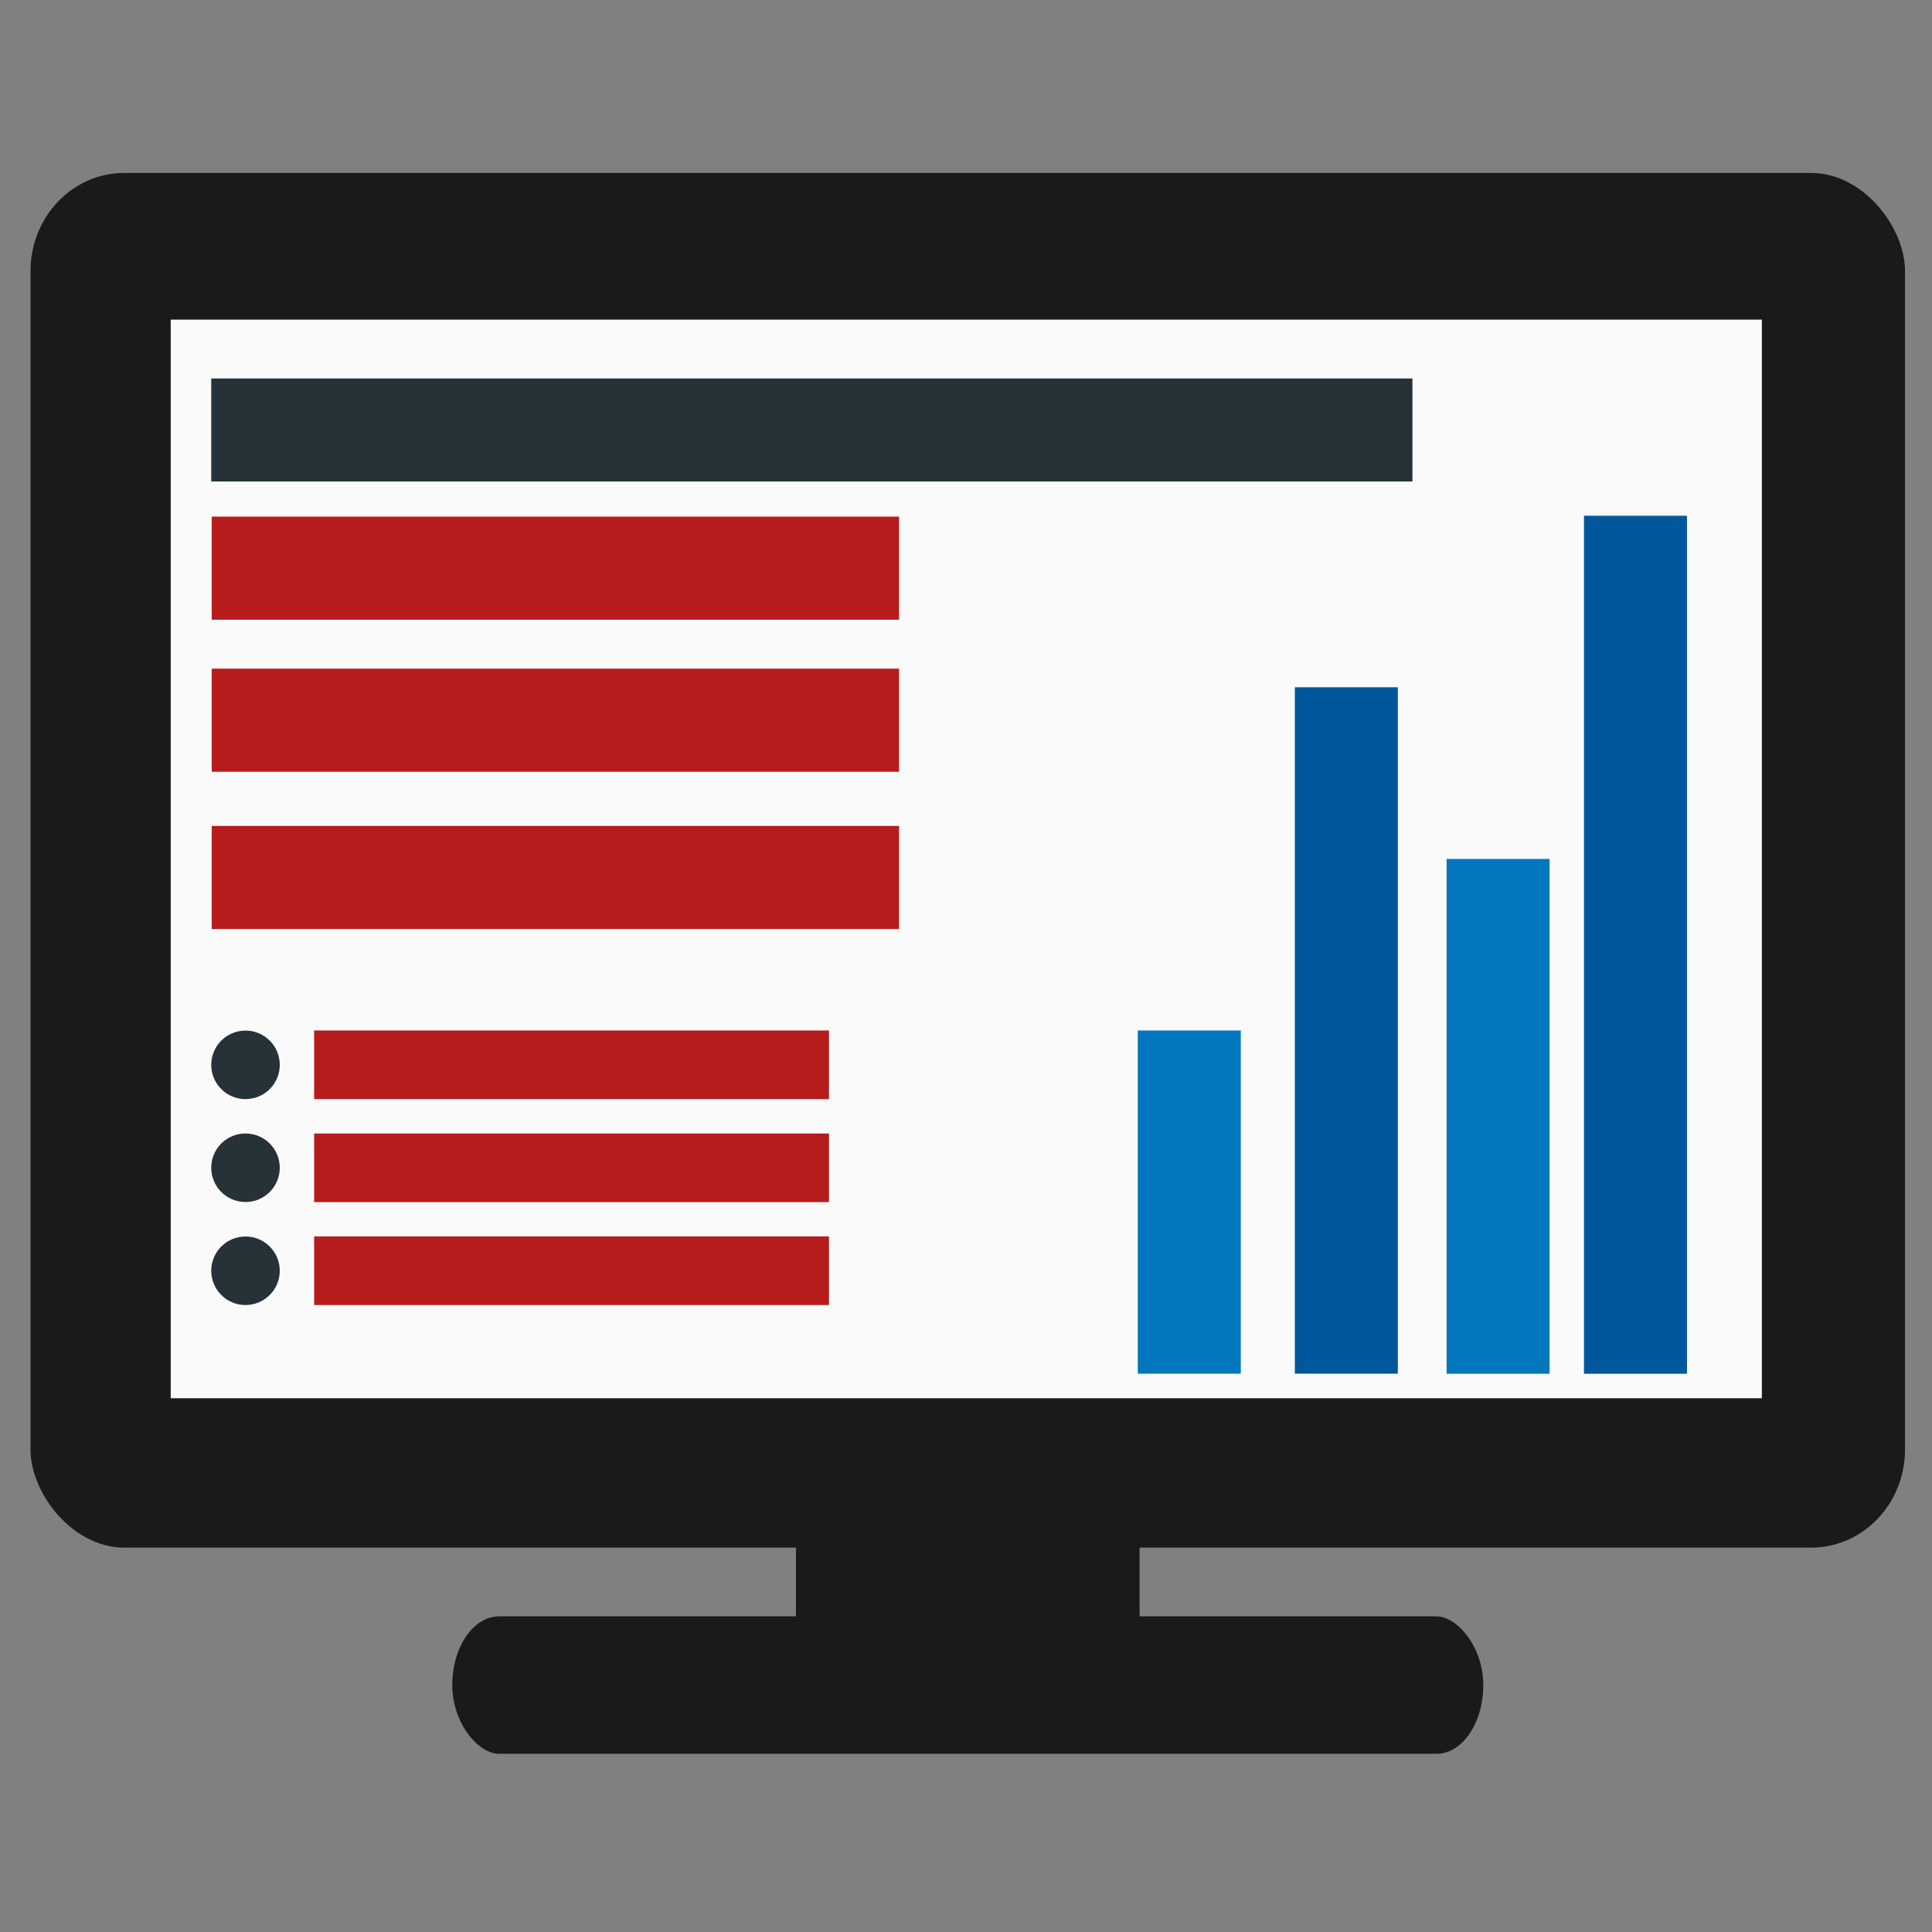 <?xml version="1.0" encoding="UTF-8" standalone="no"?>
<!-- Created with Inkscape (http://www.inkscape.org/) -->

<svg
   xmlns:dc="http://purl.org/dc/elements/1.1/"
   xmlns:cc="http://creativecommons.org/ns#"
   xmlns:rdf="http://www.w3.org/1999/02/22-rdf-syntax-ns#"
   xmlns:svg="http://www.w3.org/2000/svg"
   xmlns="http://www.w3.org/2000/svg"
   xmlns:sodipodi="http://sodipodi.sourceforge.net/DTD/sodipodi-0.dtd"
   xmlns:inkscape="http://www.inkscape.org/namespaces/inkscape"
   id="svg7384"
   style="enable-background:new"
   height="16"
   width="16"
   version="1.1"
   sodipodi:docname="scheme_presentation.svg"
   inkscape:version="0.92.4 (5da689c313, 2019-01-14)">
  <rect width="100%" height="100%" fill="#808080" stroke="none"/>
  <sodipodi:namedview
     pagecolor="#ffffff"
     bordercolor="#666666"
     borderopacity="1"
     objecttolerance="10"
     gridtolerance="10"
     guidetolerance="10"
     inkscape:pageopacity="0"
     inkscape:pageshadow="2"
     inkscape:window-width="1362"
     inkscape:window-height="695"
     id="namedview11"
     showgrid="false"
     fit-margin-top="0"
     fit-margin-left="0"
     fit-margin-right="0"
     fit-margin-bottom="0"
     inkscape:zoom="21.458333"
     inkscape:cx="12"
     inkscape:cy="12"
     inkscape:window-x="0"
     inkscape:window-y="0"
     inkscape:window-maximized="1"
     inkscape:current-layer="svg7384" />
  <title
     id="title8473">Paper Symbolic Icon Theme</title>
  <defs
     id="defs7386">
    <style
       type="text/css"
       id="current-color-scheme">
   .ColorScheme-Text { color:#5c616c; } .ColorScheme-Highlight { color:#5294e2; } .ColorScheme-ButtonBackground { color:#d3dae3; }
  </style>
  </defs>
  <g
     id="g1007"
     transform="matrix(0.795,0,0,0.795,-1.538,-1.894)">
    <g
       transform="matrix(0.358,0,0,0.358,-72.314,98.984)"
       style="display:inline"
       inkscape:label="status"
       id="layer9" />
    <g
       transform="matrix(0.358,0,0,0.358,13.844,-121.594)"
       style="display:inline"
       inkscape:label="places"
       id="layer1" />
    <g
       transform="matrix(0.358,0,0,0.358,-72.314,98.984)"
       style="display:inline"
       inkscape:label="mimetypes"
       id="layer14" />
    <g
       transform="matrix(0.358,0,0,0.358,-72.314,98.984)"
       style="display:inline"
       inkscape:label="emblems"
       id="layer15" />
    <g
       transform="matrix(0.358,0,0,0.358,-72.314,98.984)"
       style="display:inline"
       inkscape:label="emotes"
       id="g71291" />
    <g
       transform="matrix(0.358,0,0,0.358,13.844,-67.969)"
       style="display:inline"
       inkscape:label="categories"
       id="layer2" />
    <g
       transform="matrix(0.358,0,0,0.358,-72.314,98.984)"
       style="display:inline"
       inkscape:label="actions"
       id="layer12" />
    <g
       transform="matrix(0.358,0,0,0.358,0.56,0.962)"
       style="fill:#1a1a1a"
       id="g4770">
      <rect
         style="fill:#1a1a1a;stroke-width:0.826"
         width="4"
         height="30"
         x="-55"
         y="-47"
         rx="2"
         ry="1.364"
         transform="matrix(0,-1,-1,0,0,0)"
         id="rect4823" />
      <rect
         style="fill:#1a1a1a;stroke:none;stroke-width:1.396"
         width="54.545"
         height="40"
         x="4.727"
         y="9"
         rx="2.727"
         ry="2.857"
         id="rect4827" />
      <rect
         style="fill:#1a1a1a;stroke:none;stroke-width:0.231;enable-background:new"
         width="10"
         height="6"
         x="27"
         y="46"
         rx="0.5"
         ry="0.429"
         id="rect4827-2" />
    </g>
    <rect
       id="rect4829"
       y="5.712"
       x="3.713"
       height="11.236"
       width="16.575"
       style="opacity:1;fill:#fafafa;stroke-width:0.499" />
    <rect
       y="6.325"
       x="4.135"
       height="1.073"
       width="12.513"
       id="rect4660"
       style="opacity:1;fill:#263238;fill-opacity:1;stroke:none;stroke-width:1.37;stroke-linecap:round;stroke-linejoin:round;stroke-miterlimit:4;stroke-dasharray:none;stroke-opacity:1;paint-order:normal" />
    <g
       transform="matrix(0.358,0,0,0.358,0.56,0.962)"
       style="fill:#b71c1c"
       id="g4831">
      <rect
         style="opacity:1;fill:#b71c1c;fill-opacity:1;stroke:none;stroke-width:2.896;stroke-linecap:round;stroke-linejoin:round;stroke-miterlimit:4;stroke-dasharray:none;stroke-opacity:1;paint-order:normal;enable-background:new"
         id="rect4660-2"
         width="20"
         height="3"
         x="10"
         y="19" />
      <rect
         style="opacity:1;fill:#b71c1c;fill-opacity:1;stroke:none;stroke-width:2.896;stroke-linecap:round;stroke-linejoin:round;stroke-miterlimit:4;stroke-dasharray:none;stroke-opacity:1;paint-order:normal;enable-background:new"
         id="rect4660-2-9"
         width="20"
         height="3"
         x="10"
         y="23.424" />
      <rect
         style="opacity:1;fill:#b71c1c;fill-opacity:1;stroke:none;stroke-width:2.896;stroke-linecap:round;stroke-linejoin:round;stroke-miterlimit:4;stroke-dasharray:none;stroke-opacity:1;paint-order:normal;enable-background:new"
         id="rect4660-2-9-1"
         width="20"
         height="3"
         x="10"
         y="28" />
    </g>
    <rect
       transform="rotate(90)"
       y="-19.508"
       x="7.755"
       height="1.073"
       width="8.938"
       id="rect4660-7"
       style="opacity:1;fill:#01579b;fill-opacity:1;stroke:none;stroke-width:1.158;stroke-linecap:round;stroke-linejoin:round;stroke-miterlimit:4;stroke-dasharray:none;stroke-opacity:1;paint-order:normal" />
    <rect
       transform="rotate(90)"
       y="-18.077"
       x="11.33"
       height="1.073"
       width="5.363"
       id="rect4660-2-0"
       style="opacity:1;fill:#0277bd;fill-opacity:1;stroke:none;stroke-width:0.897;stroke-linecap:round;stroke-linejoin:round;stroke-miterlimit:4;stroke-dasharray:none;stroke-opacity:1;paint-order:normal;enable-background:new" />
    <rect
       transform="rotate(90)"
       y="-16.496"
       x="9.542"
       height="1.073"
       width="7.15"
       id="rect4660-2-9-9"
       style="opacity:1;fill:#01579b;fill-opacity:1;stroke:none;stroke-width:1.035;stroke-linecap:round;stroke-linejoin:round;stroke-miterlimit:4;stroke-dasharray:none;stroke-opacity:1;paint-order:normal;enable-background:new" />
    <rect
       transform="rotate(90)"
       y="-14.86"
       x="13.117"
       height="1.073"
       width="3.575"
       id="rect4660-2-9-1-3"
       style="opacity:1;fill:#0277bd;fill-opacity:1;stroke:none;stroke-width:0.732;stroke-linecap:round;stroke-linejoin:round;stroke-miterlimit:4;stroke-dasharray:none;stroke-opacity:1;paint-order:normal;enable-background:new" />
    <circle
       r="0.199"
       cy="13.475"
       cx="4.492"
       id="path4658"
       style="opacity:1;fill:#263238;fill-opacity:1;stroke:#263238;stroke-width:0.316;stroke-linecap:round;stroke-linejoin:round;stroke-miterlimit:4;stroke-dasharray:none;stroke-opacity:1;paint-order:normal" />
    <circle
       r="0.199"
       cy="14.547"
       cx="4.492"
       id="path4658-6"
       style="opacity:1;fill:#263238;fill-opacity:1;stroke:#263238;stroke-width:0.316;stroke-linecap:round;stroke-linejoin:round;stroke-miterlimit:4;stroke-dasharray:none;stroke-opacity:1;paint-order:normal;enable-background:new" />
    <circle
       r="0.199"
       cy="15.62"
       cx="4.492"
       id="path4658-6-0"
       style="opacity:1;fill:#263238;fill-opacity:1;stroke:#263238;stroke-width:0.316;stroke-linecap:round;stroke-linejoin:round;stroke-miterlimit:4;stroke-dasharray:none;stroke-opacity:1;paint-order:normal;enable-background:new" />
    <rect
       y="13.117"
       x="5.207"
       height="0.715"
       width="5.363"
       id="rect4660-2-9-1-2"
       style="opacity:1;fill:#b71c1c;fill-opacity:1;stroke:none;stroke-width:0.732;stroke-linecap:round;stroke-linejoin:round;stroke-miterlimit:4;stroke-dasharray:none;stroke-opacity:1;paint-order:normal;enable-background:new" />
    <rect
       y="14.19"
       x="5.207"
       height="0.715"
       width="5.363"
       id="rect4660-2-9-1-2-6"
       style="opacity:1;fill:#b71c1c;fill-opacity:1;stroke:none;stroke-width:0.732;stroke-linecap:round;stroke-linejoin:round;stroke-miterlimit:4;stroke-dasharray:none;stroke-opacity:1;paint-order:normal;enable-background:new" />
    <rect
       y="15.262"
       x="5.207"
       height="0.715"
       width="5.363"
       id="rect4660-2-9-1-2-1"
       style="opacity:1;fill:#b71c1c;fill-opacity:1;stroke:none;stroke-width:0.732;stroke-linecap:round;stroke-linejoin:round;stroke-miterlimit:4;stroke-dasharray:none;stroke-opacity:1;paint-order:normal;enable-background:new" />
  </g>
</svg>
